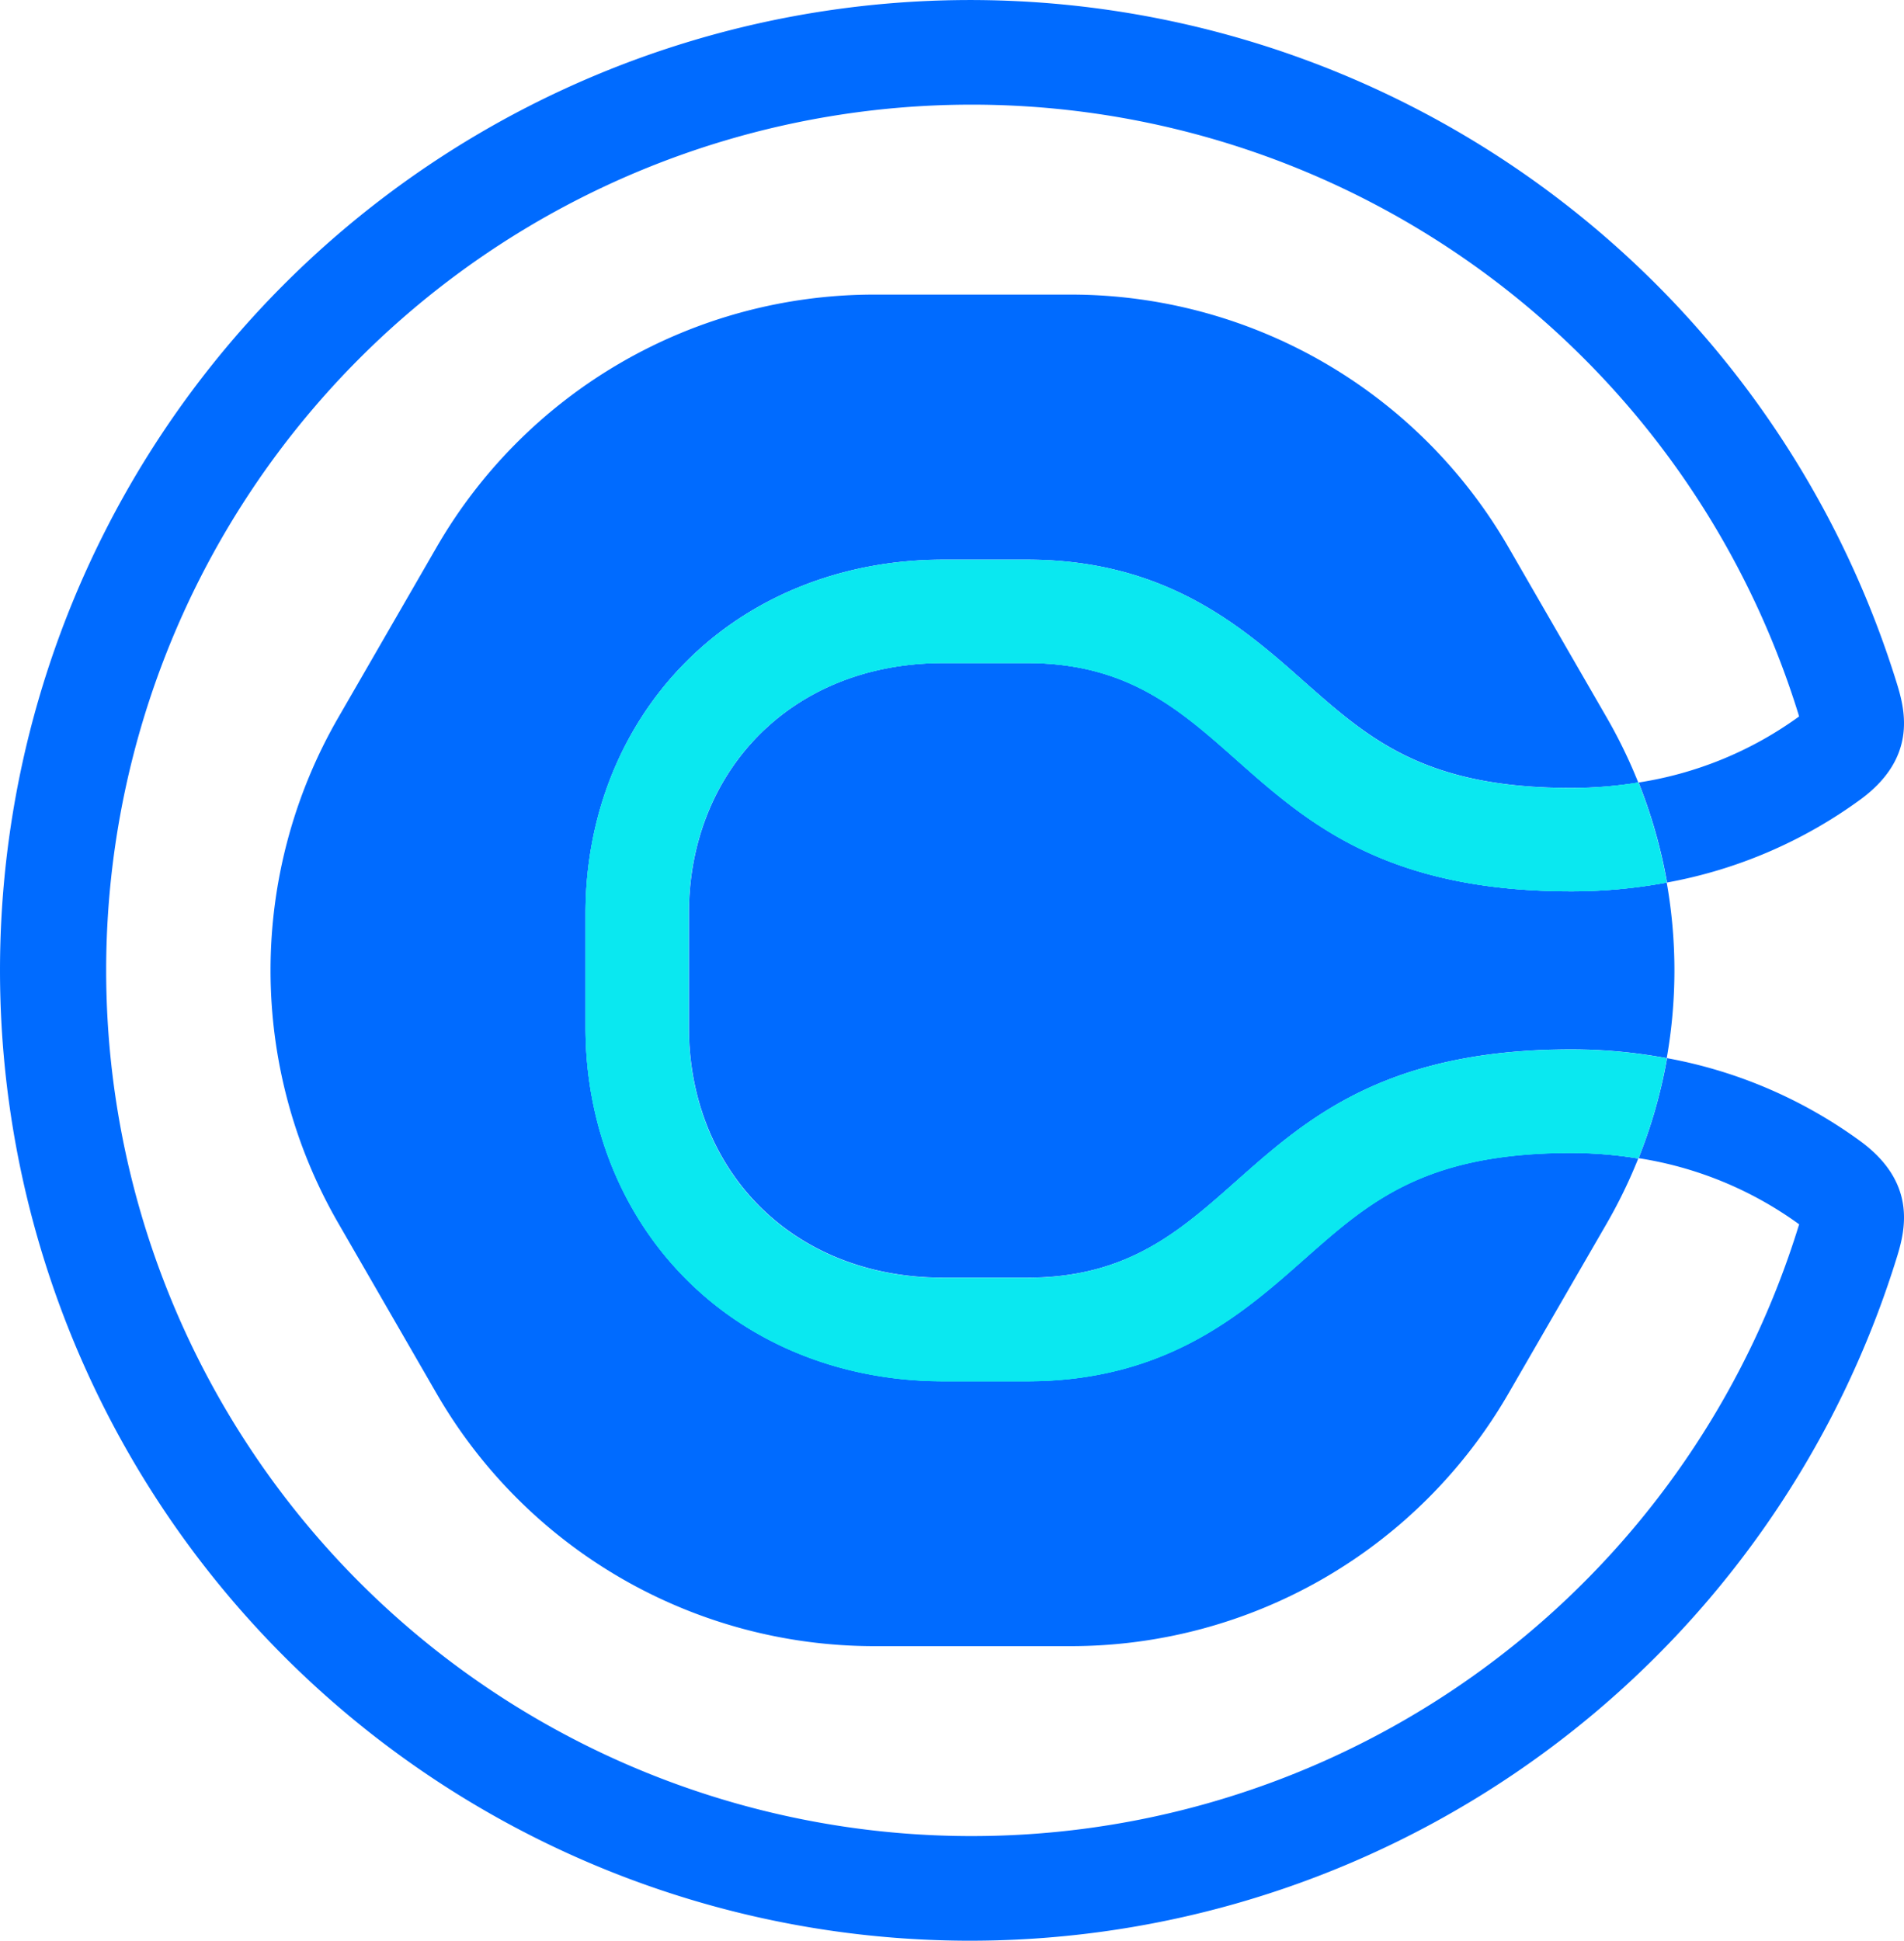 <svg xmlns="http://www.w3.org/2000/svg" viewBox="0.04 -0.01 337.83 344.26"><defs><style>.cls-1{fill:#006bff;}.cls-2{fill:#0ae8f0;}</style></defs><g id="Layer_2" data-name="Layer 2"><g id="Layer_1-2" data-name="Layer 1"><g id="Brand_mark" data-name="Brand mark"><path class="cls-1" d="M231.58,223.23C220.65,232.93,207,245,182.25,245h-14.8c-17.91,0-34.2-6.51-45.86-18.31-11.39-11.53-17.66-27.31-17.66-44.44V162c0-17.13,6.27-32.91,17.66-44.44,11.66-11.8,27.95-18.3,45.86-18.3h14.8c24.78,0,38.4,12.06,49.33,21.76,11.35,10,21.14,18.74,47.25,18.74a75.11,75.11,0,0,0,11.89-.95l-.09-.23a89.53,89.53,0,0,0-5.49-11.28L267.69,97.07a89.65,89.65,0,0,0-77.64-44.82H155.14A89.65,89.65,0,0,0,77.5,97.07L60.05,127.3a89.67,89.67,0,0,0,0,89.65L77.5,247.18A89.65,89.65,0,0,0,155.14,292h34.91a89.65,89.65,0,0,0,77.64-44.82L285.14,217a89.53,89.53,0,0,0,5.49-11.28l.09-.22a74,74,0,0,0-11.89-1c-26.11,0-35.9,8.69-47.25,18.74"/><path class="cls-1" d="M182.25,117.61h-14.8c-27.26,0-45.17,19.47-45.17,44.39v20.25c0,24.92,17.91,44.39,45.17,44.39h14.8c39.72,0,36.6-40.5,96.58-40.5a91.64,91.64,0,0,1,16.94,1.56,89.54,89.54,0,0,0,0-31.15,92.51,92.51,0,0,1-16.94,1.56c-60,0-56.86-40.5-96.58-40.5"/><path class="cls-1" d="M330.23,202.5a83.62,83.62,0,0,0-34.45-14.81c0,.11,0,.2,0,.3a89.7,89.7,0,0,1-5,17.45,65.58,65.58,0,0,1,28.48,11.73c0,.08-.05.18-.08.27a153.57,153.57,0,1,1,0-90.63c0,.09.05.19.08.27a65.45,65.45,0,0,1-28.48,11.72,90.3,90.3,0,0,1,5,17.47,2.33,2.33,0,0,0,0,.28,83.6,83.6,0,0,0,34.45-14.8c9.82-7.27,7.92-15.48,6.43-20.34a172.13,172.13,0,1,0,0,101.43c1.49-4.86,3.39-13.07-6.43-20.34"/><path class="cls-2" d="M290.72,138.8a74,74,0,0,1-11.89,1c-26.11,0-35.9-8.69-47.24-18.74-10.94-9.7-24.56-21.77-49.34-21.77h-14.8c-17.92,0-34.2,6.51-45.86,18.31-11.39,11.53-17.66,27.31-17.66,44.44v20.25c0,17.13,6.27,32.91,17.66,44.44,11.66,11.8,27.94,18.3,45.86,18.3h14.8c24.78,0,38.4-12.06,49.34-21.76,11.34-10,21.13-18.74,47.24-18.74a75.11,75.11,0,0,1,11.89.95,89,89,0,0,0,5-17.45,2.68,2.68,0,0,0,0-.3,92.51,92.51,0,0,0-16.94-1.55c-60,0-56.86,40.51-96.58,40.51h-14.8c-27.26,0-45.17-19.48-45.17-44.4V162c0-24.92,17.91-44.39,45.17-44.39h14.8c39.72,0,36.6,40.49,96.58,40.49a91.64,91.64,0,0,0,16.94-1.55c0-.09,0-.18,0-.28a90.3,90.3,0,0,0-5-17.47"/><path class="cls-2" d="M290.72,138.8a74,74,0,0,1-11.89,1c-26.11,0-35.9-8.69-47.24-18.74-10.94-9.7-24.56-21.77-49.34-21.77h-14.8c-17.92,0-34.2,6.51-45.86,18.31-11.39,11.53-17.66,27.31-17.66,44.44v20.25c0,17.13,6.27,32.91,17.66,44.44,11.66,11.8,27.94,18.3,45.86,18.3h14.8c24.78,0,38.4-12.06,49.34-21.76,11.34-10,21.13-18.74,47.24-18.74a75.11,75.11,0,0,1,11.89.95,89,89,0,0,0,5-17.45,2.68,2.68,0,0,0,0-.3,92.51,92.51,0,0,0-16.94-1.55c-60,0-56.86,40.51-96.58,40.51h-14.8c-27.26,0-45.17-19.48-45.17-44.4V162c0-24.92,17.91-44.39,45.17-44.39h14.8c39.72,0,36.6,40.49,96.58,40.49a91.64,91.64,0,0,0,16.94-1.55c0-.09,0-.18,0-.28a90.3,90.3,0,0,0-5-17.47"/></g></g></g></svg>